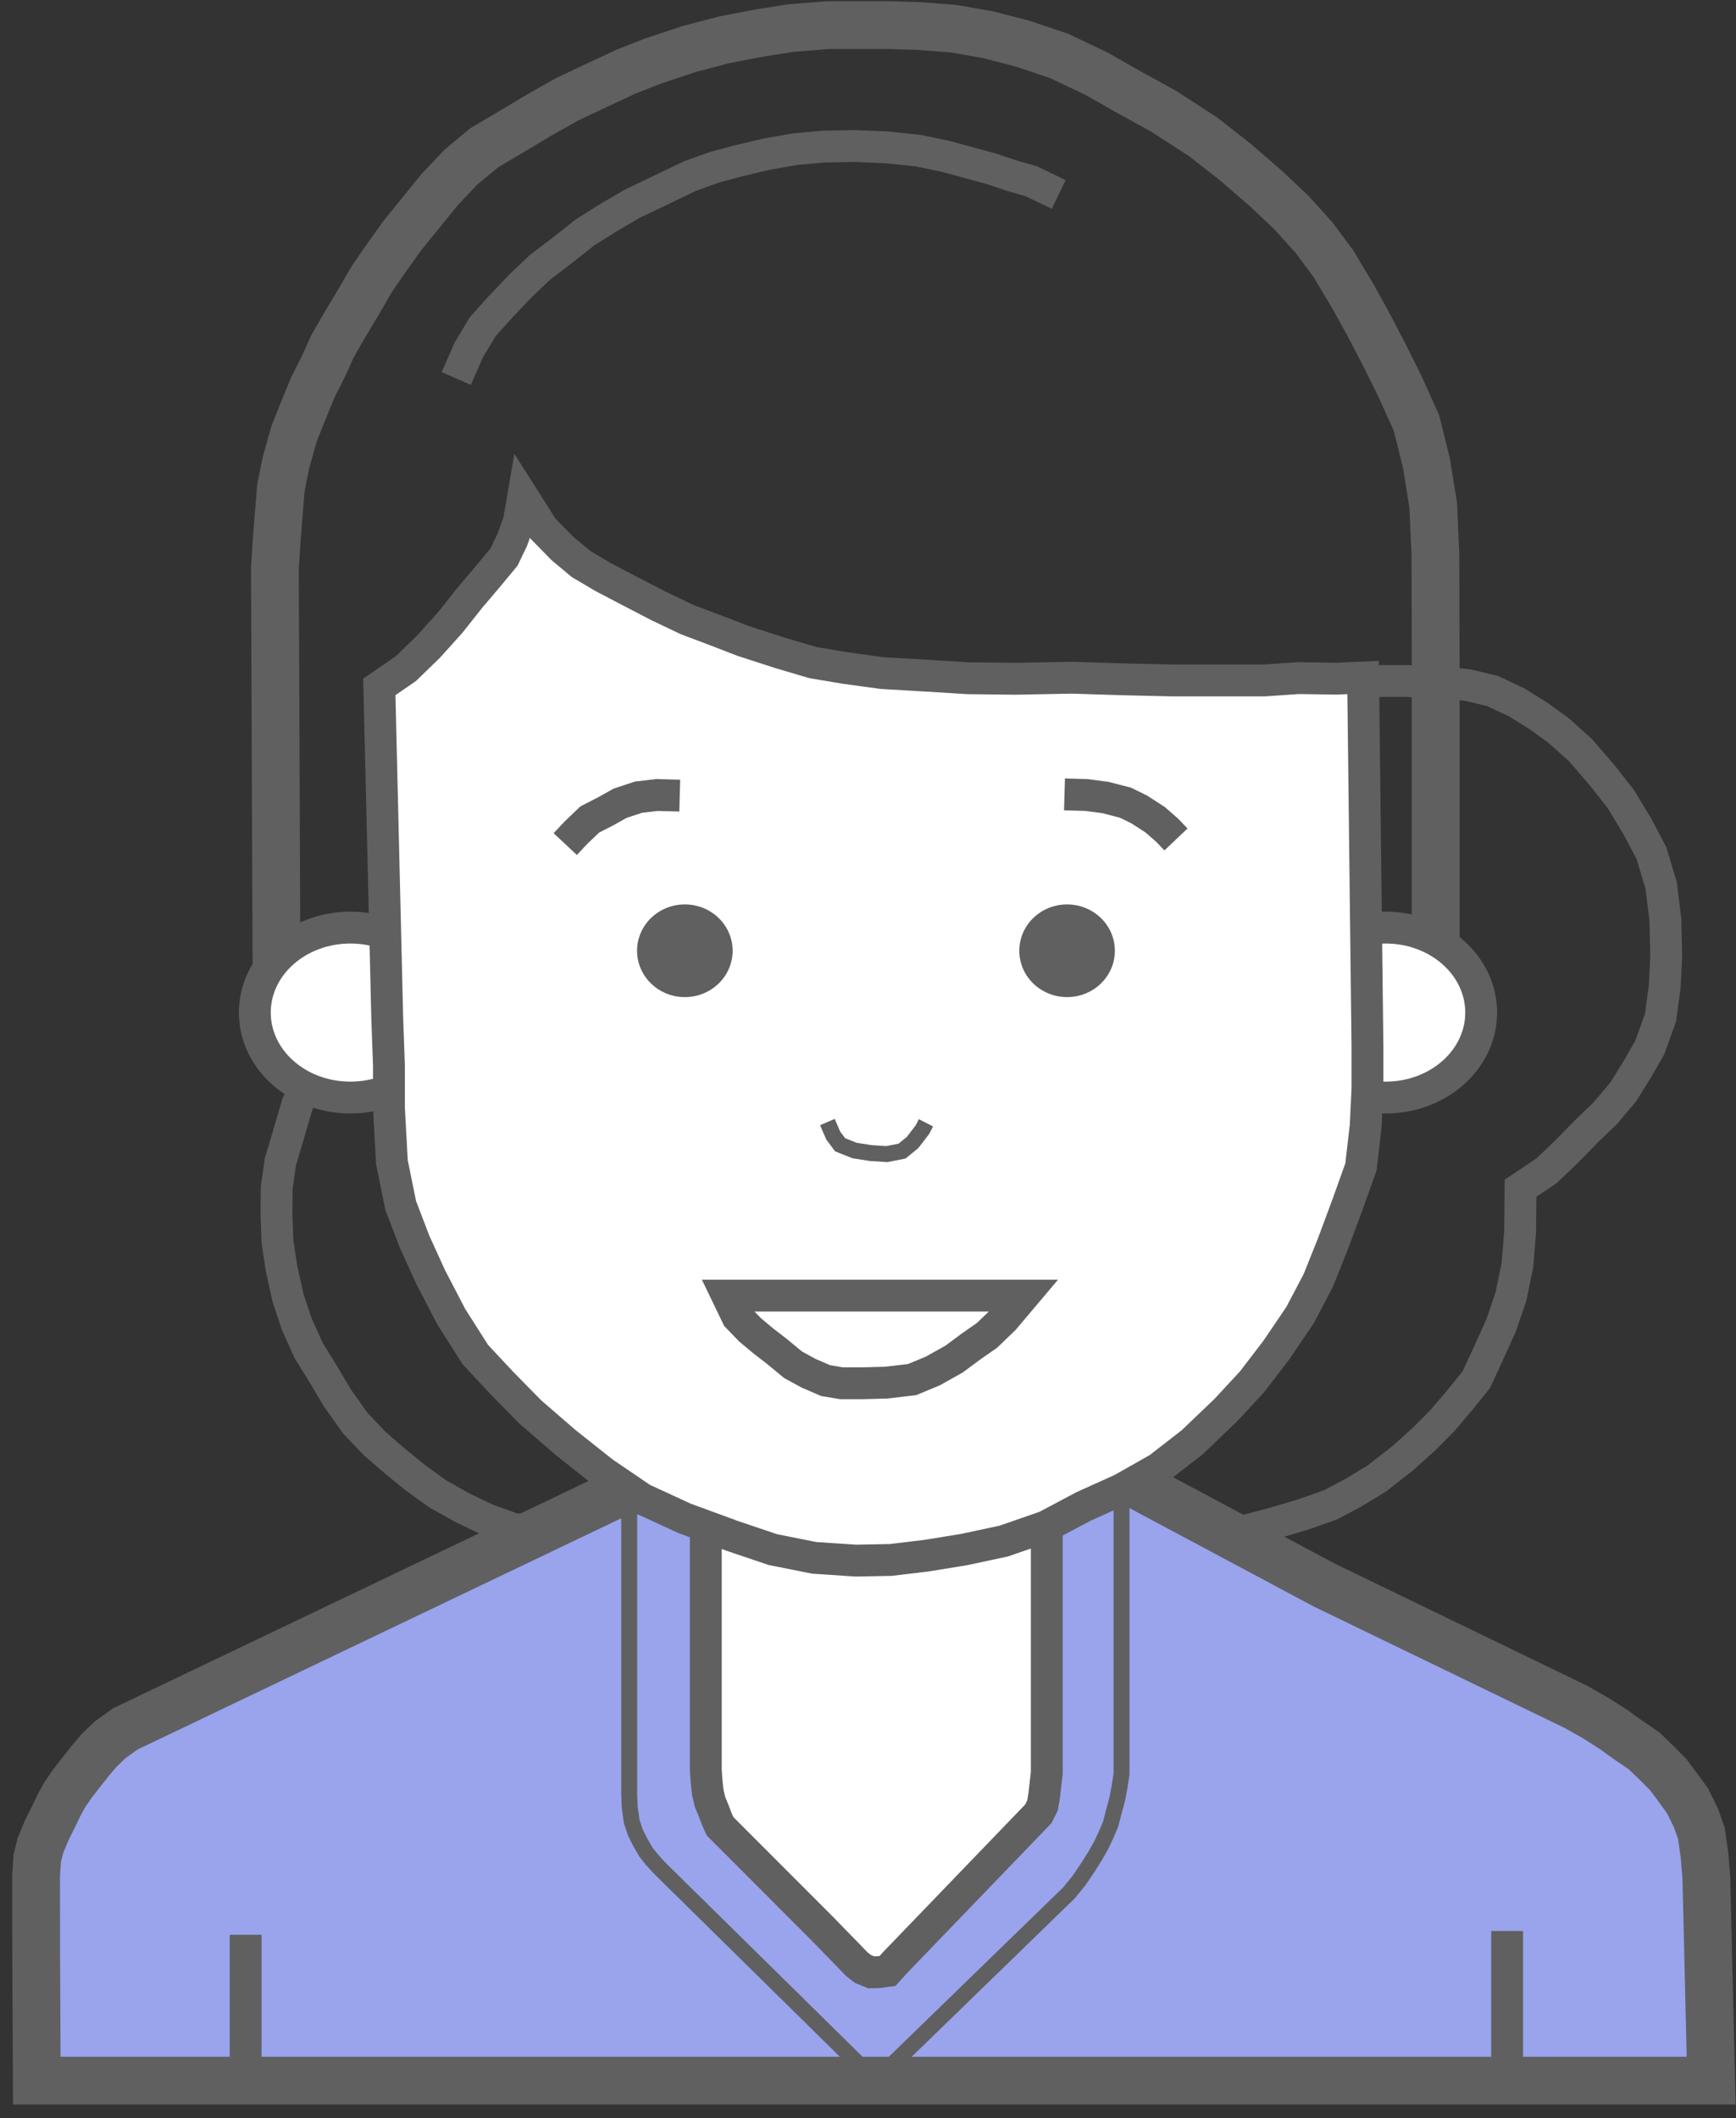 <?xml version="1.0" encoding="UTF-8"?>
<svg width="109px" height="133px" viewBox="0 0 109 133" version="1.1" xmlns="http://www.w3.org/2000/svg" xmlns:xlink="http://www.w3.org/1999/xlink">
    <rect x="0" y="0" width="109" height="133" fill="#333333" stroke="none"/>
    <!-- Generator: Sketch 49 (51002) - http://www.bohemiancoding.com/sketch -->
    <title>Group 18</title>
    <desc>Created with Sketch.</desc>
    <defs></defs>
    <g id="Page-1" stroke="none" stroke-width="1" fill="none" fill-rule="evenodd">
        <g id="Artboard-3" transform="translate(-174, -2941)">
            <g id="Group-18" transform="translate(176, 2942)">
                <path d="M15.366,60.998 C15.295,43.436 15.26,34.655 15.26,34.655 C15.347,33.339 15.391,32.681 15.391,32.681 L15.515,31.092 L15.641,29.59 C15.853,28.552 15.959,28.032 15.959,28.032 C16.294,26.837 16.462,26.24 16.462,26.24 L17.086,24.677 C17.462,23.761 17.651,23.303 17.651,23.303 C18.082,22.452 18.298,22.027 18.298,22.027 C18.681,21.176 18.873,20.75 18.873,20.75 C19.414,19.81 19.684,19.34 19.684,19.34 C20.246,18.403 20.527,17.934 20.527,17.934 C21.074,16.988 21.347,16.516 21.347,16.516 C21.987,15.591 22.307,15.128 22.307,15.128 C22.932,14.252 23.245,13.814 23.245,13.814 C23.966,12.924 24.327,12.479 24.327,12.479 C25.171,11.437 25.593,10.917 25.593,10.917 L26.945,9.489 C27.916,8.682 28.402,8.279 28.402,8.279 C29.593,7.574 30.188,7.222 30.188,7.222 C31.282,6.567 31.828,6.24 31.828,6.24 C33.014,5.571 33.607,5.236 33.607,5.236 C34.889,4.629 35.53,4.325 35.53,4.325 C36.729,3.768 37.328,3.49 37.328,3.49 C38.441,3.053 38.998,2.834 38.998,2.834 C40.526,2.326 41.29,2.071 41.29,2.071 C42.728,1.694 43.448,1.506 43.448,1.506 C44.895,1.226 45.619,1.085 45.619,1.085 C46.97,0.871 47.645,0.764 47.645,0.764 C49.189,0.641 49.96,0.579 49.96,0.579 C51.011,0.579 51.536,0.579 51.536,0.579 C53.137,0.579 53.938,0.579 53.938,0.579 C55.129,0.618 55.725,0.637 55.725,0.637 C57.153,0.745 57.867,0.799 57.867,0.799 C59.306,1.051 60.025,1.178 60.025,1.178 C61.468,1.549 62.189,1.734 62.189,1.734 C63.737,2.256 64.511,2.517 64.511,2.517 C66.073,3.26 66.854,3.631 66.854,3.631 C68.164,4.377 68.819,4.75 68.819,4.75 C70.301,5.565 71.042,5.972 71.042,5.972 C72.709,7.05 73.542,7.589 73.542,7.589 C74.858,8.621 75.516,9.137 75.516,9.137 C76.83,10.27 77.487,10.837 77.487,10.837 C78.545,11.835 79.073,12.335 79.073,12.335 C80.017,13.377 80.488,13.898 80.488,13.898 C81.309,14.999 81.719,15.55 81.719,15.55 C82.545,16.933 82.958,17.624 82.958,17.624 C83.563,18.718 83.866,19.265 83.866,19.265 L84.892,21.232 L85.898,23.253 C86.593,24.798 86.941,25.57 86.941,25.57 C87.358,27.253 87.567,28.094 87.567,28.094 C87.849,29.863 87.991,30.747 87.991,30.747 C88.081,32.826 88.127,33.866 88.127,33.866 L88.142,40.281 L88.142,59.064 L15.366,60.998 Z" id="Path-47" stroke="#606061" stroke-width="3"></path>
                <ellipse id="Oval-6-Copy" stroke="#606061" stroke-width="2" fill="#FFFFFF" cx="85" cy="62.575" rx="6" ry="5.336"></ellipse>
                <path d="M83.285,41.756 C85.264,41.757 86.254,41.758 86.254,41.758 C87.667,41.802 88.374,41.824 88.374,41.824 C89.59,41.957 90.198,42.023 90.198,42.023 C91.203,42.263 91.706,42.383 91.706,42.383 C92.724,42.861 93.233,43.099 93.233,43.099 C94.161,43.679 94.625,43.969 94.625,43.969 C95.456,44.573 95.871,44.874 95.871,44.874 C96.786,45.695 97.244,46.105 97.244,46.105 C98.177,47.191 98.644,47.734 98.644,47.734 C99.403,48.706 99.783,49.192 99.783,49.192 C100.47,50.33 100.813,50.898 100.813,50.898 C101.4,52.014 101.693,52.571 101.693,52.571 C102.099,53.922 102.301,54.597 102.301,54.597 C102.476,56.014 102.563,56.723 102.563,56.723 C102.6,58.262 102.619,59.032 102.619,59.032 C102.554,60.314 102.522,60.955 102.522,60.955 C102.346,62.254 102.258,62.904 102.258,62.904 C101.805,64.157 101.579,64.784 101.579,64.784 C101.076,65.66 100.825,66.098 100.825,66.098 C100.225,67.065 99.925,67.549 99.925,67.549 C99.159,68.458 98.776,68.913 98.776,68.913 C98.015,69.64 97.634,70.003 97.634,70.003 C96.793,70.866 96.372,71.298 96.372,71.298 C95.521,72.111 95.095,72.517 95.095,72.517 C94.011,73.242 93.47,73.605 93.47,73.605 C93.454,75.435 93.446,76.351 93.446,76.351 C93.333,77.728 93.277,78.417 93.277,78.417 C93.005,79.745 92.869,80.409 92.869,80.409 C92.46,81.608 92.255,82.207 92.255,82.207 C91.721,83.39 91.454,83.982 91.454,83.982 C90.95,85.071 90.698,85.615 90.698,85.615 C90.031,86.446 89.697,86.861 89.697,86.861 C88.949,87.743 88.575,88.184 88.575,88.184 C87.795,88.967 87.405,89.359 87.405,89.359 C86.524,90.153 86.083,90.55 86.083,90.55 C84.989,91.404 84.441,91.831 84.441,91.831 C83.449,92.433 82.953,92.735 82.953,92.735 C82.014,93.233 81.544,93.481 81.544,93.481 C80.387,93.89 79.808,94.094 79.808,94.094 C78.573,94.458 77.956,94.64 77.956,94.64 L75.979,95.164 C47.967,95.164 33.961,95.164 33.961,95.164 C32.6,95.138 31.919,95.125 31.919,95.125 C30.813,95.045 30.26,95.006 30.26,95.006 C29.139,94.602 28.579,94.401 28.579,94.401 C27.563,93.917 27.055,93.674 27.055,93.674 C26.012,93.092 25.491,92.801 25.491,92.801 C24.492,92.078 23.993,91.716 23.993,91.716 C23.156,91.028 22.737,90.684 22.737,90.684 C21.932,89.989 21.53,89.641 21.53,89.641 C20.718,88.786 20.311,88.359 20.311,88.359 C19.569,87.312 19.197,86.789 19.197,86.789 C18.543,85.692 18.216,85.143 18.216,85.143 C17.662,84.251 17.385,83.805 17.385,83.805 C16.881,82.683 16.628,82.121 16.628,82.121 C16.267,81.038 16.086,80.496 16.086,80.496 C15.81,79.245 15.672,78.619 15.672,78.619 C15.505,77.507 15.421,76.951 15.421,76.951 C15.379,75.739 15.358,75.133 15.358,75.133 C15.37,74.086 15.375,73.563 15.375,73.563 C15.527,72.491 15.602,71.954 15.602,71.954 C15.912,70.916 16.067,70.397 16.067,70.397 C16.472,69.011 16.675,68.318 16.675,68.318 L18.038,65.334 C61.536,49.616 83.285,41.756 83.285,41.756 Z" id="Path-48" stroke="#606061" stroke-width="2"></path>
                <ellipse id="Oval-6" stroke="#606061" stroke-width="2" fill="#FFFFFF" cx="20" cy="62.575" rx="6" ry="5.336"></ellipse>
                <path d="M66.574,90.735 C76.292,95.926 81.151,98.521 81.151,98.521 C91.676,103.615 96.939,106.162 96.939,106.162 C97.771,106.632 98.187,106.868 98.187,106.868 C98.934,107.345 99.308,107.583 99.308,107.583 C99.945,108.041 100.263,108.271 100.263,108.271 C100.903,108.704 101.223,108.921 101.223,108.921 C101.755,109.434 102.022,109.691 102.022,109.691 C102.507,110.182 102.75,110.427 102.75,110.427 C103.146,110.956 103.343,111.221 103.343,111.221 C103.752,111.784 103.956,112.065 103.956,112.065 C104.31,112.785 104.487,113.144 104.487,113.144 C104.711,113.775 104.822,114.09 104.822,114.09 C104.953,114.996 105.019,115.45 105.019,115.45 C105.096,116.368 105.134,116.827 105.134,116.827 C105.158,117.773 105.171,118.246 105.171,118.246 L105.439,129.635 C35.352,129.635 0.308,129.635 0.308,129.635 C0.284,124.323 0.272,121.667 0.272,121.667 C0.268,118.411 0.266,116.784 0.266,116.784 C0.312,116.047 0.335,115.678 0.335,115.678 C0.475,115.129 0.544,114.855 0.544,114.855 C0.807,114.224 0.938,113.909 0.938,113.909 C1.216,113.353 1.355,113.075 1.355,113.075 C1.589,112.587 1.706,112.343 1.706,112.343 C1.95,111.899 2.072,111.677 2.072,111.677 C2.387,111.217 2.544,110.987 2.544,110.987 C2.922,110.502 3.111,110.259 3.111,110.259 C3.463,109.813 3.639,109.589 3.639,109.589 C4.033,109.125 4.23,108.893 4.23,108.893 C4.68,108.458 4.905,108.241 4.905,108.241 L5.871,107.549 L37.053,92.642 C56.734,91.37 66.574,90.735 66.574,90.735 Z" id="Path-49" stroke="#606061" stroke-width="3" fill="#99A4ED"></path>
                <path d="M37.504,91.713 C37.504,104.946 37.504,111.562 37.504,111.562 C37.528,112.171 37.539,112.476 37.539,112.476 C37.624,113.076 37.666,113.376 37.666,113.376 C37.821,113.838 37.899,114.069 37.899,114.069 C38.123,114.511 38.235,114.732 38.235,114.732 C38.449,115.098 38.556,115.282 38.556,115.282 C38.792,115.582 38.911,115.732 38.911,115.732 L39.359,116.232 L52.975,129.641 C61.067,121.781 65.114,117.85 65.114,117.85 C65.546,117.32 65.762,117.054 65.762,117.054 C66.146,116.486 66.337,116.202 66.337,116.202 C66.649,115.699 66.805,115.448 66.805,115.448 C67.042,115.028 67.161,114.818 67.161,114.818 C67.363,114.382 67.464,114.165 67.464,114.165 C67.643,113.747 67.732,113.537 67.732,113.537 C67.86,113.04 67.924,112.791 67.924,112.791 C68.069,112.259 68.141,111.994 68.141,111.994 C68.237,111.493 68.286,111.243 68.286,111.243 L68.42,110.374 L68.42,88.917 L37.504,91.713 Z" id="Path-50" stroke="#606061"></path>
                <path d="M42.315,92.417 C42.315,104.232 42.315,110.139 42.315,110.139 C42.352,110.662 42.371,110.923 42.371,110.923 C42.42,111.348 42.444,111.56 42.444,111.56 C42.536,111.943 42.582,112.135 42.582,112.135 C42.724,112.48 42.795,112.653 42.795,112.653 C42.939,113.03 43.011,113.218 43.011,113.218 C43.146,113.518 43.214,113.667 43.214,113.667 L49.587,120.049 C50.789,121.283 51.39,121.9 51.39,121.9 C51.659,122.179 51.793,122.318 51.793,122.318 C52.057,122.524 52.189,122.627 52.189,122.627 C52.527,122.765 52.696,122.833 52.696,122.833 C53.044,122.823 53.218,122.818 53.218,122.818 C53.558,122.769 53.728,122.745 53.728,122.745 C54.052,122.388 54.214,122.209 54.214,122.209 C60.202,115.991 63.195,112.882 63.195,112.882 C63.37,112.531 63.458,112.355 63.458,112.355 C63.533,111.909 63.57,111.685 63.57,111.685 C63.619,111.242 63.644,111.02 63.644,111.02 L63.726,110.318 L63.726,90.851 L42.315,92.417 Z" id="Path-51" stroke="#606061" stroke-width="2" fill="#FFFFFF"></path>
                <path d="M21.817,42.128 C22.925,41.365 23.479,40.984 23.479,40.984 C24.422,40.071 24.893,39.614 24.893,39.614 C25.814,38.591 26.275,38.079 26.275,38.079 C27.081,37.061 27.483,36.552 27.483,36.552 C28.193,35.717 28.547,35.299 28.547,35.299 C29.279,34.417 29.644,33.976 29.644,33.976 C29.99,33.258 30.163,32.899 30.163,32.899 C30.444,32.117 30.584,31.725 30.584,31.725 C30.755,30.721 30.841,30.22 30.841,30.22 C31.678,31.537 32.096,32.195 32.096,32.195 C32.918,33.032 33.328,33.451 33.328,33.451 C34.099,34.093 34.484,34.414 34.484,34.414 C35.417,34.964 35.883,35.24 35.883,35.24 C37.051,35.85 37.634,36.156 37.634,36.156 C38.771,36.746 39.339,37.041 39.339,37.041 C40.533,37.611 41.13,37.895 41.13,37.895 C42.332,38.349 42.932,38.576 42.932,38.576 C44.087,39.022 44.665,39.244 44.665,39.244 C46.26,39.759 47.058,40.017 47.058,40.017 C48.379,40.406 49.04,40.6 49.04,40.6 C50.395,40.829 51.072,40.943 51.072,40.943 C52.612,41.154 53.381,41.259 53.381,41.259 C55.196,41.365 56.104,41.418 56.104,41.418 C57.884,41.528 58.774,41.583 58.774,41.583 C60.746,41.606 61.733,41.618 61.733,41.618 C64.12,41.573 65.314,41.55 65.314,41.55 C67.49,41.618 68.578,41.653 68.578,41.653 C70.563,41.698 71.556,41.721 71.556,41.721 C73.612,41.721 74.64,41.721 74.64,41.721 C76.485,41.721 77.408,41.721 77.408,41.721 C78.814,41.625 79.518,41.576 79.518,41.576 C81.12,41.599 81.921,41.61 81.921,41.61 C83.032,41.564 83.587,41.54 83.587,41.54 C83.769,57.031 83.86,64.777 83.86,64.777 C83.86,66.483 83.86,67.337 83.86,67.337 C83.786,68.903 83.75,69.687 83.75,69.687 C83.55,71.408 83.451,72.268 83.451,72.268 C82.884,73.853 82.601,74.645 82.601,74.645 C81.977,76.323 81.665,77.162 81.665,77.162 C81.061,78.668 80.759,79.42 80.759,79.42 C80.004,80.854 79.627,81.572 79.627,81.572 C78.632,83.038 78.134,83.772 78.134,83.772 C77.113,85.104 76.603,85.77 76.603,85.77 C75.501,86.957 74.95,87.551 74.95,87.551 C73.55,88.889 72.85,89.558 72.85,89.558 C71.446,90.648 70.743,91.193 70.743,91.193 C69.202,92.065 68.431,92.501 68.431,92.501 C66.815,93.232 66.007,93.597 66.007,93.597 C64.447,94.426 63.667,94.84 63.667,94.84 C61.904,95.452 61.022,95.758 61.022,95.758 C59.361,96.113 58.531,96.29 58.531,96.29 C56.964,96.545 56.18,96.672 56.18,96.672 C54.677,96.853 53.926,96.943 53.926,96.943 C52.459,96.97 51.725,96.984 51.725,96.984 C49.987,96.868 49.119,96.81 49.119,96.81 C47.395,96.466 46.534,96.294 46.534,96.294 C44.864,95.732 44.03,95.451 44.03,95.451 C41.998,94.705 40.982,94.332 40.982,94.332 C39.205,93.512 38.316,93.103 38.316,93.103 C36.692,91.998 35.88,91.445 35.88,91.445 C34.285,90.181 33.488,89.549 33.488,89.549 C32.019,88.275 31.284,87.638 31.284,87.638 C30.105,86.438 29.516,85.838 29.516,85.838 C28.408,84.653 27.853,84.06 27.853,84.06 C26.847,82.478 26.344,81.687 26.344,81.687 C25.479,80.025 25.047,79.194 25.047,79.194 C24.371,77.711 24.033,76.97 24.033,76.97 C23.451,75.446 23.159,74.685 23.159,74.685 C22.791,72.87 22.606,71.963 22.606,71.963 C22.483,69.71 22.422,68.583 22.422,68.583 C22.422,66.817 22.422,65.934 22.422,65.934 L22.314,62.932 C21.983,49.062 21.817,42.128 21.817,42.128 Z" id="Path-41" stroke="#606061" stroke-width="2" fill="#FFFFFF"></path>
                <path d="M26.649,22.764 C27.177,21.56 27.442,20.958 27.442,20.958 C28.023,19.991 28.314,19.508 28.314,19.508 C29.046,18.691 29.412,18.282 29.412,18.282 C30.289,17.363 30.728,16.903 30.728,16.903 C31.513,16.156 31.906,15.782 31.906,15.782 C32.819,15.09 33.275,14.744 33.275,14.744 C34.255,13.969 34.745,13.581 34.745,13.581 C35.775,12.936 36.289,12.613 36.289,12.613 C37.234,12.062 37.707,11.786 37.707,11.786 C38.864,11.234 39.442,10.958 39.442,10.958 C40.692,10.358 41.318,10.058 41.318,10.058 C42.37,9.679 42.896,9.489 42.896,9.489 C43.895,9.224 44.395,9.092 44.395,9.092 C45.532,8.82 46.1,8.685 46.1,8.685 C47.306,8.472 47.909,8.366 47.909,8.366 C49.137,8.256 49.752,8.202 49.752,8.202 C51.031,8.18 51.67,8.169 51.67,8.169 C52.974,8.222 53.627,8.249 53.627,8.249 C54.971,8.388 55.643,8.457 55.643,8.457 C56.759,8.687 57.318,8.802 57.318,8.802 C58.274,9.062 58.752,9.193 58.752,9.193 C59.756,9.464 60.257,9.6 60.257,9.6 C61.133,9.895 61.571,10.042 61.571,10.042 C62.364,10.27 62.761,10.383 62.761,10.383 L64.472,11.21" id="Path-42" stroke="#606061" stroke-width="2"></path>
                <ellipse id="Oval-6-Copy-2" fill="#606061" cx="65" cy="58.694" rx="3" ry="2.91"></ellipse>
                <ellipse id="Oval-6-Copy-3" fill="#606061" cx="41" cy="58.694" rx="3" ry="2.91"></ellipse>
                <path d="M33.491,51.997 C33.944,51.513 34.171,51.272 34.171,51.272 C34.741,50.727 35.025,50.455 35.025,50.455 C35.716,50.1 36.061,49.922 36.061,49.922 C36.641,49.597 36.93,49.435 36.93,49.435 C37.7,49.18 38.085,49.052 38.085,49.052 C38.86,48.961 39.248,48.915 39.248,48.915 L40.68,48.953" id="Path-43" stroke="#606061" stroke-width="2"></path>
                <path d="M64.838,48.876 C65.766,48.903 66.23,48.917 66.23,48.917 C67.019,49.022 67.414,49.074 67.414,49.074 C68.247,49.289 68.664,49.397 68.664,49.397 C69.236,49.677 69.522,49.817 69.522,49.817 C70.195,50.251 70.531,50.468 70.531,50.468 C71.035,50.909 71.288,51.13 71.288,51.13 L71.836,51.707" id="Path-44" stroke="#606061" stroke-width="2"></path>
                <path d="M49.951,69.448 C50.195,70.014 50.317,70.297 50.317,70.297 C50.605,70.682 50.75,70.875 50.75,70.875 C51.35,71.115 51.65,71.235 51.65,71.235 C52.324,71.342 52.661,71.395 52.661,71.395 C53.342,71.439 53.683,71.461 53.683,71.461 C54.318,71.335 54.636,71.273 54.636,71.273 C55.075,70.915 55.295,70.736 55.295,70.736 C55.707,70.199 55.914,69.931 55.914,69.931 L56.137,69.496" id="Path-45" stroke="#606061"></path>
                <path d="M43.661,80.346 C56.072,80.346 62.278,80.346 62.278,80.346 C61.449,81.328 61.034,81.819 61.034,81.819 C60.328,82.5 59.975,82.84 59.975,82.84 C59.302,83.309 58.965,83.543 58.965,83.543 C58.255,84.07 57.9,84.334 57.9,84.334 C57.008,84.832 56.562,85.081 56.562,85.081 C55.7,85.439 55.269,85.618 55.269,85.618 C54.196,85.745 53.659,85.808 53.659,85.808 C52.656,85.835 52.154,85.849 52.154,85.849 C51.279,85.849 50.842,85.849 50.842,85.849 C50.175,85.739 49.842,85.684 49.842,85.684 C49.125,85.374 48.767,85.219 48.767,85.219 C48.117,84.863 47.792,84.686 47.792,84.686 C47.122,84.132 46.787,83.855 46.787,83.855 C46.215,83.414 45.929,83.193 45.929,83.193 C45.378,82.733 45.103,82.503 45.103,82.503 L44.298,81.669 L43.661,80.346 Z" id="Path-46" stroke="#606061" stroke-width="2"></path>
                <path d="M13.423,129.498 L13.423,120.475" id="Path-52" stroke="#606061" stroke-width="2"></path>
                <path d="M92.63,129.522 L92.63,120.239" id="Path-53" stroke="#606061" stroke-width="2"></path>
            </g>
        </g>
    </g>
</svg>